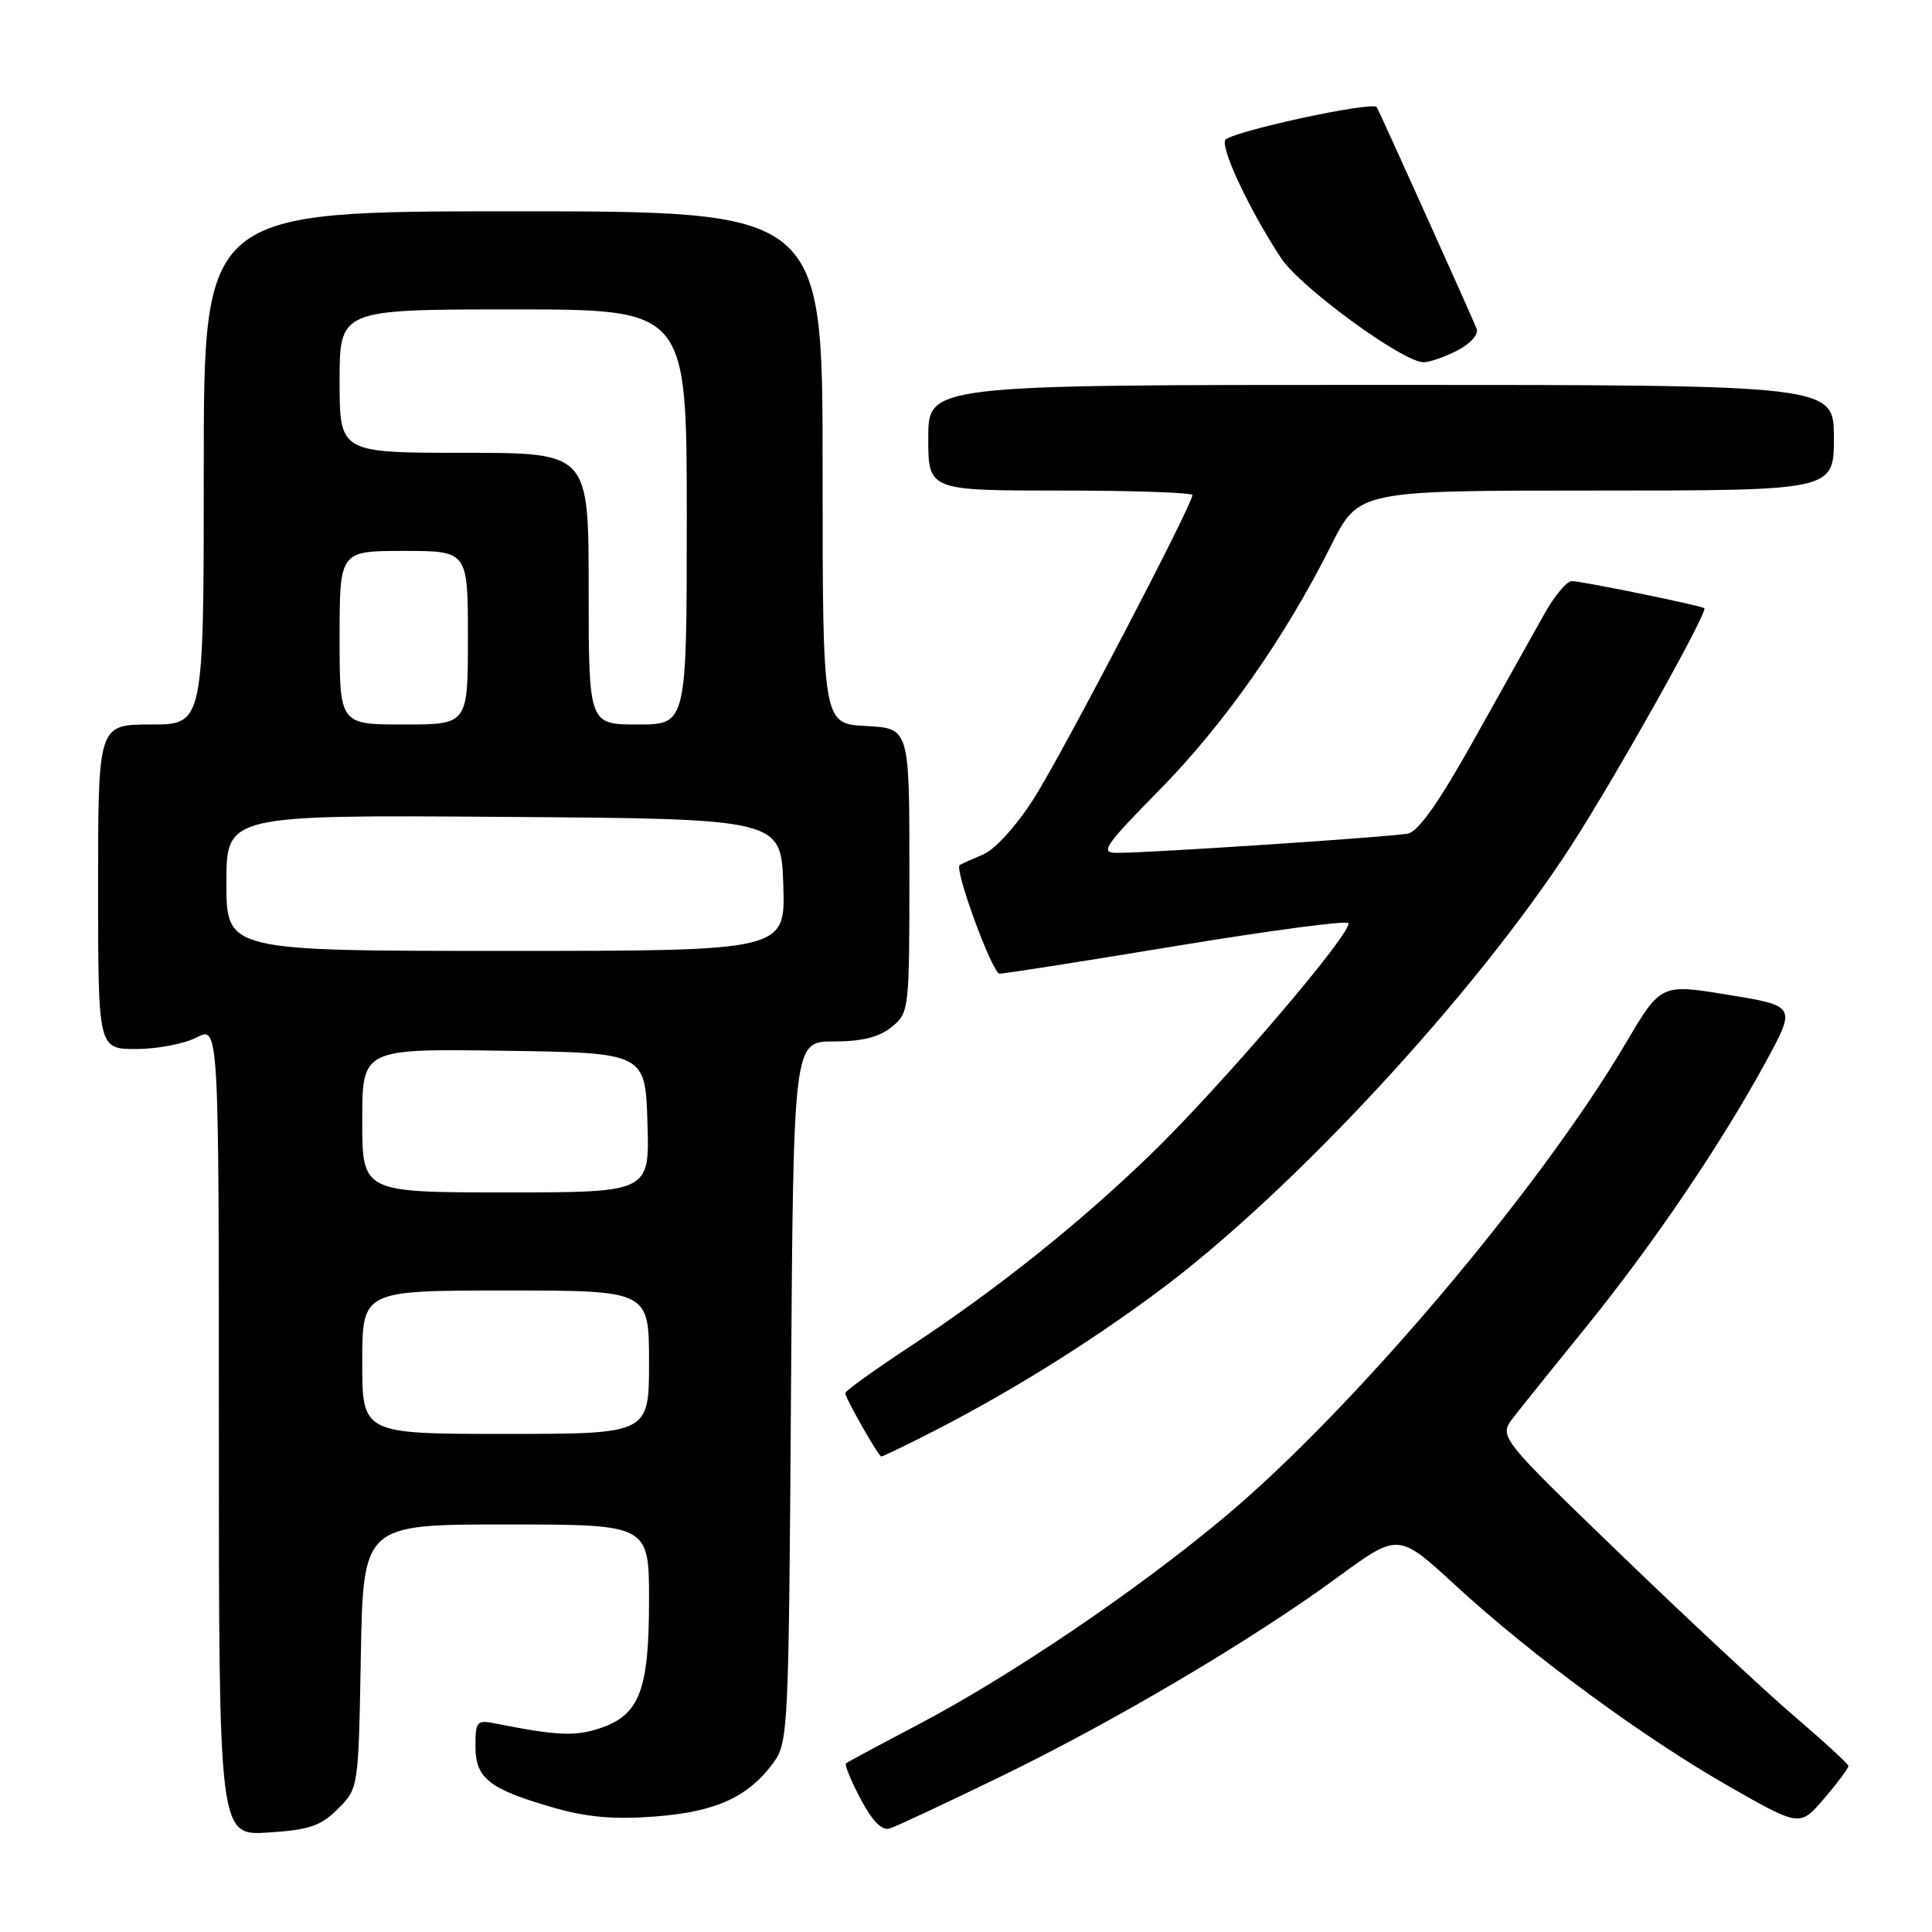 <?xml version="1.0" encoding="UTF-8" standalone="no"?>
<!DOCTYPE svg PUBLIC "-//W3C//DTD SVG 1.1//EN" "http://www.w3.org/Graphics/SVG/1.1/DTD/svg11.dtd" >
<svg xmlns="http://www.w3.org/2000/svg" xmlns:xlink="http://www.w3.org/1999/xlink" version="1.1" viewBox="0 0 256 256">
 <g >
 <path fill="currentColor"
d=" M 44.78 239.68 C 47.50 236.96 47.50 236.96 47.81 219.48 C 48.13 202.00 48.13 202.00 67.06 202.00 C 86.00 202.00 86.00 202.00 86.00 212.05 C 86.00 224.01 84.74 227.27 79.45 229.02 C 76.19 230.09 73.81 229.99 65.75 228.39 C 63.16 227.87 63.00 228.05 63.00 231.40 C 63.00 235.65 64.82 237.08 73.45 239.55 C 77.76 240.79 81.42 241.11 86.73 240.70 C 94.76 240.10 99.04 238.18 102.40 233.68 C 104.45 230.92 104.51 229.82 104.81 184.43 C 105.13 138.00 105.13 138.00 110.45 138.00 C 114.20 138.00 116.48 137.44 118.14 136.09 C 120.47 134.20 120.50 133.93 120.50 115.34 C 120.50 96.50 120.50 96.50 114.75 96.20 C 109.00 95.90 109.00 95.90 109.00 61.95 C 109.00 28.00 109.00 28.00 68.00 28.00 C 27.00 28.00 27.00 28.00 27.00 62.00 C 27.00 96.00 27.00 96.00 20.00 96.00 C 13.00 96.00 13.00 96.00 13.00 117.50 C 13.00 139.00 13.00 139.00 18.05 139.00 C 20.83 139.00 24.43 138.31 26.05 137.47 C 29.00 135.95 29.00 135.95 29.00 189.59 C 29.00 243.23 29.00 243.23 35.53 242.82 C 40.99 242.47 42.50 241.96 44.78 239.68 Z  M 132.50 235.45 C 147.67 228.09 165.97 217.27 177.29 208.96 C 185.29 203.10 185.29 203.10 192.86 210.07 C 202.90 219.32 217.81 230.27 229.23 236.78 C 238.50 242.06 238.50 242.06 241.74 238.28 C 243.51 236.20 244.95 234.28 244.92 234.00 C 244.90 233.72 241.72 230.80 237.86 227.50 C 234.00 224.20 223.58 214.49 214.71 205.93 C 198.57 190.36 198.57 190.36 200.54 187.81 C 201.62 186.42 205.93 181.05 210.12 175.89 C 218.95 165.00 227.97 151.71 233.87 140.90 C 238.02 133.30 238.02 133.30 229.05 131.83 C 220.08 130.35 220.08 130.35 215.45 138.18 C 204.02 157.55 179.33 186.73 162.35 200.94 C 150.62 210.77 133.92 222.08 121.50 228.60 C 116.55 231.20 112.32 233.47 112.10 233.65 C 111.88 233.82 112.76 235.95 114.04 238.38 C 115.66 241.42 116.87 242.63 117.94 242.27 C 118.80 241.99 125.35 238.92 132.50 235.45 Z  M 122.28 190.37 C 133.07 184.93 143.73 178.35 153.46 171.13 C 171.14 158.01 195.46 131.75 208.23 112.00 C 214.11 102.90 226.39 80.99 225.83 80.59 C 225.31 80.22 209.60 77.00 208.27 77.00 C 207.62 77.00 206.01 78.91 204.69 81.25 C 203.38 83.59 199.21 91.03 195.44 97.78 C 190.71 106.26 187.95 110.19 186.54 110.46 C 184.30 110.90 152.01 113.04 147.97 113.01 C 145.72 113.00 146.33 112.11 153.61 104.70 C 162.17 96.01 170.27 84.48 176.39 72.25 C 180.03 65.00 180.03 65.00 211.51 65.00 C 243.00 65.00 243.00 65.00 243.00 58.00 C 243.00 51.00 243.00 51.00 183.00 51.00 C 123.00 51.00 123.00 51.00 123.00 58.00 C 123.00 65.00 123.00 65.00 140.50 65.00 C 150.12 65.00 158.00 65.27 158.00 65.60 C 158.00 66.88 140.77 99.86 137.02 105.76 C 134.70 109.41 131.88 112.53 130.27 113.22 C 128.74 113.87 127.35 114.50 127.17 114.62 C 126.39 115.12 131.49 129.00 132.45 129.02 C 133.03 129.03 143.52 127.38 155.76 125.36 C 168.00 123.34 178.30 121.97 178.64 122.31 C 179.53 123.20 161.74 144.01 152.35 153.08 C 142.82 162.28 132.04 170.87 120.58 178.42 C 115.86 181.53 112.00 184.30 112.00 184.59 C 112.00 185.24 116.40 192.98 116.78 192.99 C 116.94 193.00 119.41 191.82 122.28 190.37 Z  M 193.13 46.43 C 194.84 45.55 195.95 44.30 195.67 43.58 C 195.09 42.08 182.73 14.65 182.43 14.20 C 181.87 13.36 162.73 17.53 162.33 18.58 C 161.82 19.90 165.73 28.12 169.77 34.23 C 172.32 38.08 185.90 48.00 188.63 48.00 C 189.44 48.00 191.46 47.29 193.13 46.43 Z  M 48.00 180.50 C 48.00 171.00 48.00 171.00 67.00 171.00 C 86.00 171.00 86.00 171.00 86.00 180.50 C 86.00 190.00 86.00 190.00 67.00 190.00 C 48.00 190.00 48.00 190.00 48.00 180.50 Z  M 48.00 148.48 C 48.00 138.96 48.00 138.96 66.75 139.23 C 85.50 139.50 85.50 139.50 85.79 148.75 C 86.08 158.00 86.08 158.00 67.04 158.00 C 48.00 158.00 48.00 158.00 48.00 148.48 Z  M 30.00 116.99 C 30.00 107.98 30.00 107.98 66.75 108.24 C 103.50 108.50 103.50 108.50 103.79 117.25 C 104.08 126.00 104.08 126.00 67.04 126.00 C 30.00 126.00 30.00 126.00 30.00 116.99 Z  M 45.00 84.50 C 45.00 73.00 45.00 73.00 53.50 73.00 C 62.00 73.00 62.00 73.00 62.00 84.50 C 62.00 96.00 62.00 96.00 53.50 96.00 C 45.00 96.00 45.00 96.00 45.00 84.50 Z  M 78.00 78.00 C 78.00 60.00 78.00 60.00 61.50 60.00 C 45.00 60.00 45.00 60.00 45.00 50.50 C 45.00 41.00 45.00 41.00 68.00 41.00 C 91.00 41.00 91.00 41.00 91.00 68.50 C 91.00 96.00 91.00 96.00 84.50 96.00 C 78.00 96.00 78.00 96.00 78.00 78.00 Z "/>
</g>
</svg>